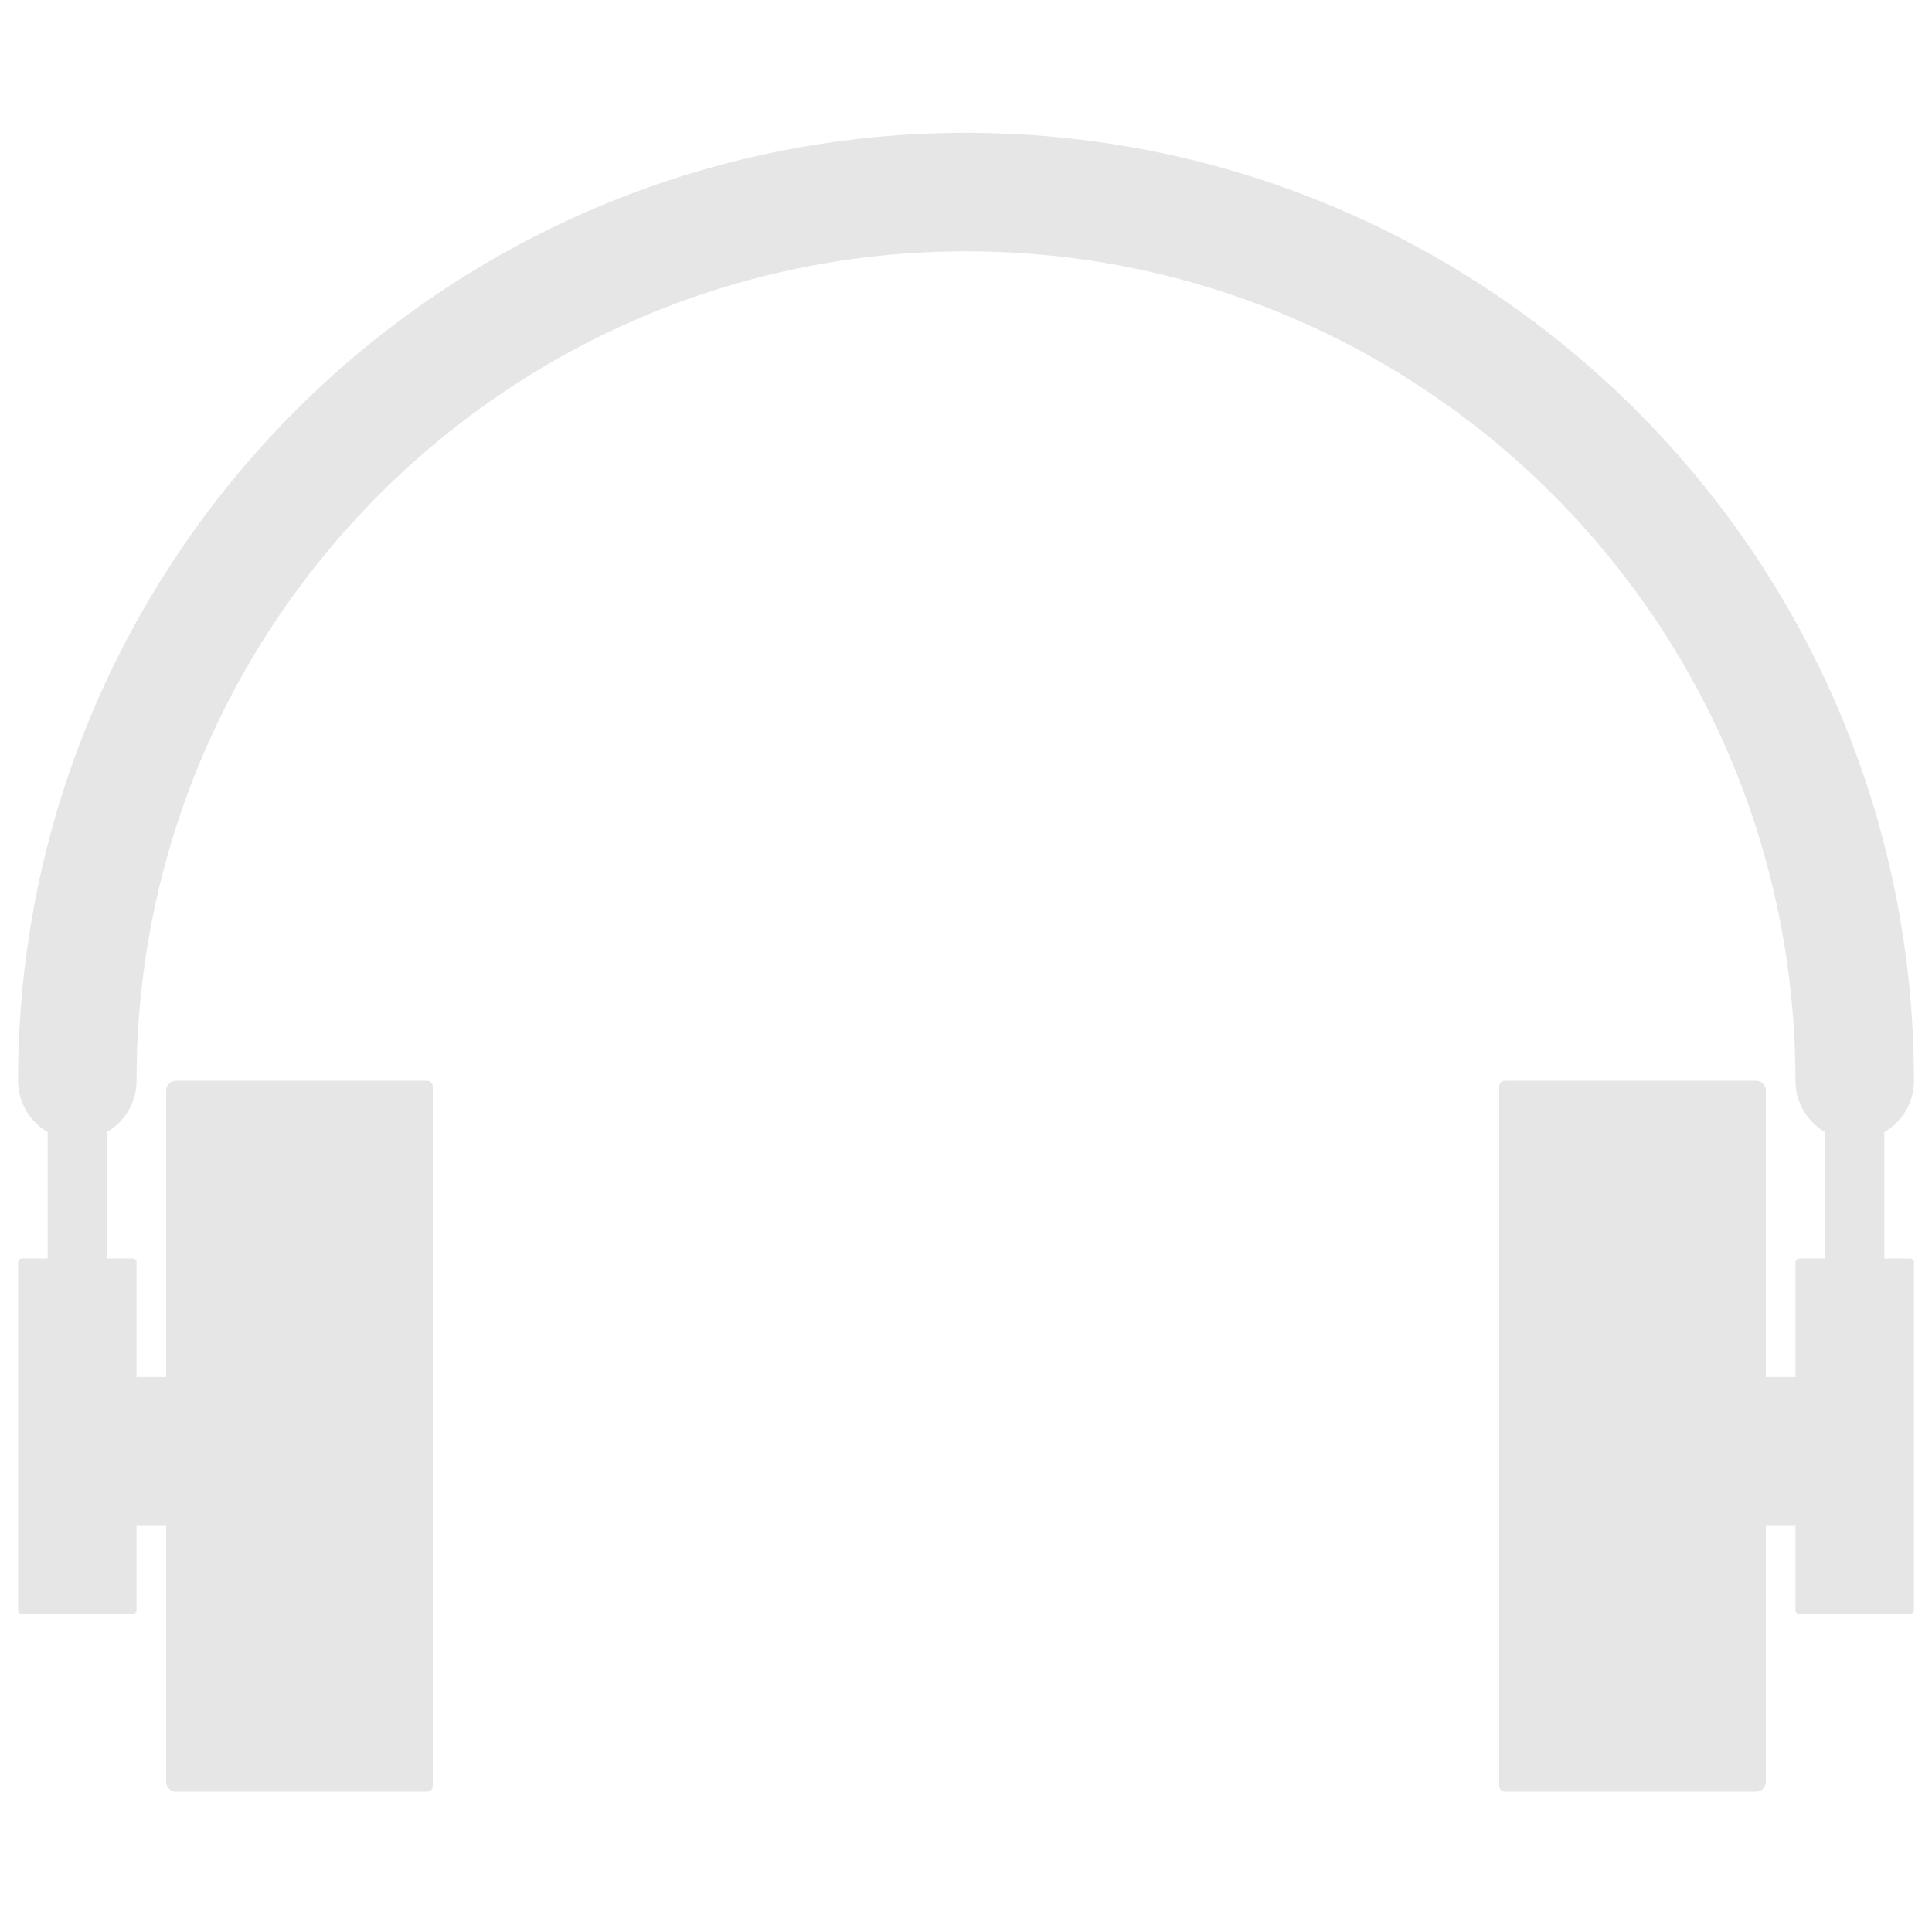 <?xml version="1.0" standalone="no"?><!DOCTYPE svg PUBLIC "-//W3C//DTD SVG 1.1//EN" "http://www.w3.org/Graphics/SVG/1.1/DTD/svg11.dtd"><svg t="1533212694682" class="icon" style="" viewBox="0 0 1024 1024" version="1.1" xmlns="http://www.w3.org/2000/svg" p-id="3326" xmlns:xlink="http://www.w3.org/1999/xlink" width="128" height="128"><defs><style type="text/css"></style></defs><path d="M1012.39 667.045l-13.655 0 0-67.016c9.384-5.431 15.702-15.57 15.702-27.19 0-277.489-224.948-502.436-502.436-502.436S9.564 295.35 9.564 572.839c0 11.621 6.318 21.761 15.702 27.19l0 67.016L11.61 667.045c-1.126 0-2.047 0.921-2.047 2.047l0 184.32c0 1.126 0.921 2.047 2.047 2.047l58.711 0c1.126 0 2.047-0.921 2.047-2.047l0-45.057 15.702 0 0 136.194c0 2.814 2.302 5.117 5.117 5.117l133.124 0c1.688 0 3.07-1.381 3.07-3.07L229.38 575.909c0-1.688-1.381-3.07-3.07-3.07L93.185 572.839c-2.814 0-5.117 2.302-5.117 5.117l0 151.894L72.368 729.85 72.368 669.092c0-1.126-0.921-2.047-2.047-2.047L56.667 667.045l0-67.016c9.384-5.431 15.702-15.57 15.702-27.19 0-242.802 196.83-439.632 439.632-439.632s439.632 196.83 439.632 439.632c0 11.621 6.318 21.761 15.702 27.19l0 67.016-13.655 0c-1.126 0-2.047 0.921-2.047 2.047l0 60.758L935.93 729.85 935.93 577.955c0-2.814-2.302-5.117-5.117-5.117L797.69 572.839c-1.688 0-3.07 1.381-3.07 3.07l0 370.688c0 1.688 1.381 3.07 3.07 3.07L930.814 949.666c2.814 0 5.117-2.302 5.117-5.117L935.93 808.356l15.702 0 0 45.057c0 1.126 0.921 2.047 2.047 2.047l58.711 0c1.126 0 2.047-0.921 2.047-2.047L1014.436 669.092C1014.436 667.966 1013.515 667.045 1012.39 667.045z" p-id="3327" fill="#e6e6e6"></path></svg>